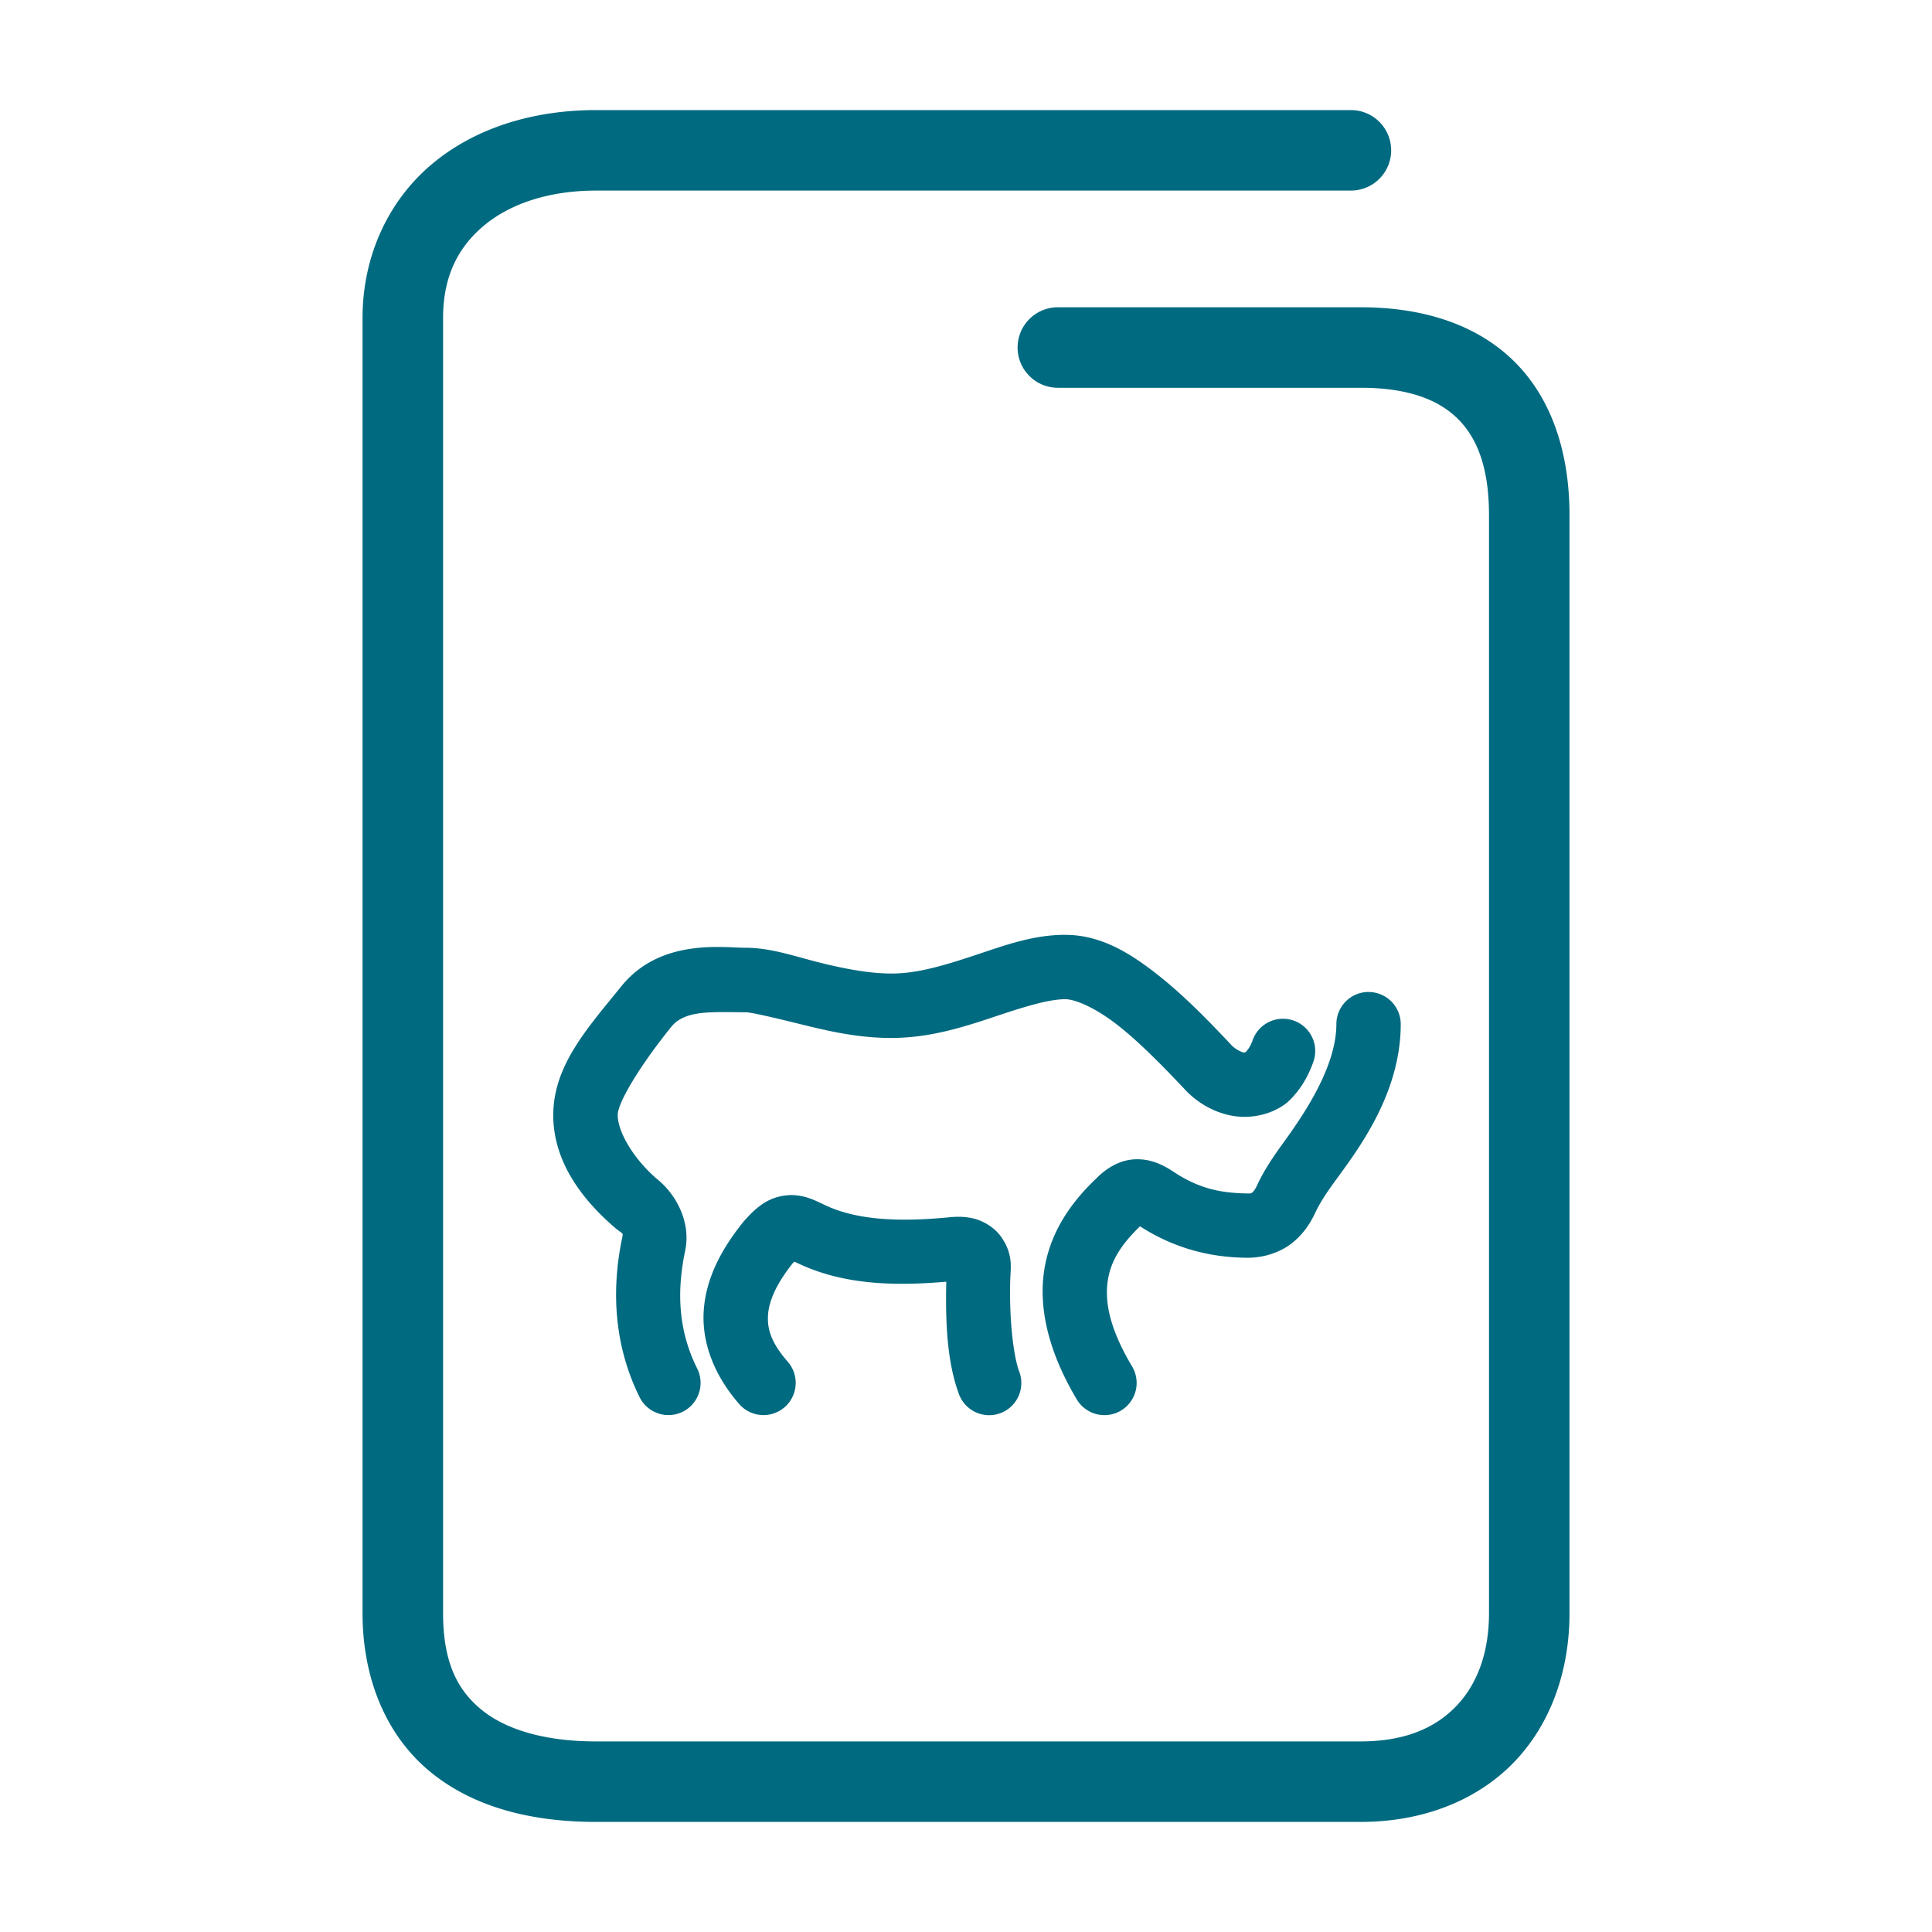 <svg xmlns="http://www.w3.org/2000/svg" width="48" height="48">
	<path d="m 14.81,2.735 c -1.586,0 -3.028,0.453 -4.094,1.355 -1.066,0.903 -1.709,2.267 -1.709,3.814 V 40.073 c 0,1.681 0.62,3.088 1.707,3.967 1.087,0.879 2.525,1.225 4.096,1.225 h 18.994 c 1.547,0 2.893,-0.532 3.811,-1.484 0.918,-0.952 1.379,-2.276 1.379,-3.707 V 12.804 c 0,-1.577 -0.453,-2.929 -1.398,-3.848 -0.946,-0.919 -2.285,-1.322 -3.791,-1.322 h -7.523 a 1,1 0 0 0 -1,1 1,1 0 0 0 1,1 h 7.523 c 1.162,0 1.917,0.288 2.398,0.756 0.482,0.468 0.791,1.2 0.791,2.414 v 27.27 c 0,1.013 -0.306,1.786 -0.818,2.318 -0.513,0.532 -1.262,0.873 -2.371,0.873 h -18.994 c -1.271,0 -2.235,-0.291 -2.838,-0.779 -0.603,-0.488 -0.965,-1.179 -0.965,-2.412 V 7.905 c 0,-1.027 0.364,-1.748 1,-2.287 0.636,-0.539 1.598,-0.883 2.803,-0.883 h 18.752 a 1,1 0 0 0 1,-1 1,1 0 0 0 -1,-1 z m 11.656,20.49 c -0.791,0 -1.498,0.26 -2.184,0.488 -0.685,0.228 -1.343,0.436 -1.947,0.469 -0.604,0.033 -1.302,-0.101 -1.959,-0.264 -0.657,-0.163 -1.221,-0.371 -1.855,-0.371 -0.563,0 -2.118,-0.241 -3.086,0.959 -0.835,1.035 -1.667,1.94 -1.689,3.158 a 0.8,0.8 0 0 0 0,0.004 c -0.017,1.194 0.735,2.155 1.555,2.854 a 0.8,0.8 0 0 0 0.027,0.021 c 0.162,0.126 0.152,0.087 0.131,0.205 -0.286,1.361 -0.183,2.727 0.432,3.965 a 0.8,0.8 0 0 0 1.072,0.361 0.8,0.8 0 0 0 0.359,-1.072 C 16.876,33.106 16.793,32.153 17.026,31.06 a 0.8,0.8 0 0 0 0.004,-0.023 c 0.135,-0.74 -0.283,-1.415 -0.721,-1.756 l 0.027,0.023 C 15.738,28.794 15.342,28.115 15.347,27.692 c 0.006,-0.291 0.517,-1.172 1.332,-2.182 0.346,-0.429 1.038,-0.361 1.842,-0.361 0.149,0 0.768,0.148 1.471,0.322 0.703,0.174 1.541,0.357 2.43,0.309 0.889,-0.048 1.679,-0.317 2.367,-0.547 0.689,-0.23 1.279,-0.408 1.678,-0.408 0.255,0 0.77,0.223 1.324,0.662 0.555,0.439 1.143,1.046 1.674,1.609 a 0.8,0.8 0 0 0 0.018,0.02 c 0.272,0.27 0.618,0.489 1.047,0.588 0.429,0.099 0.972,0.038 1.404,-0.277 a 0.8,0.8 0 0 0 0.074,-0.062 c 0.28,-0.261 0.487,-0.599 0.623,-0.988 A 0.8,0.8 0 0 0 32.14,25.356 0.8,0.8 0 0 0 31.12,25.847 c -0.055,0.157 -0.117,0.231 -0.17,0.291 -0.013,0.004 -0.019,0.018 -0.062,0.008 -0.072,-0.017 -0.198,-0.086 -0.279,-0.166 -0.535,-0.568 -1.154,-1.214 -1.826,-1.746 -0.68,-0.538 -1.419,-1.008 -2.316,-1.008 z m 7.537,1.42 a 0.8,0.8 0 0 0 -0.801,0.799 c -0.002,1.031 -0.757,2.179 -1.32,2.951 -0.291,0.399 -0.484,0.706 -0.623,0.996 a 0.8,0.8 0 0 0 -0.01,0.023 c -0.061,0.139 -0.116,0.197 -0.137,0.213 -0.021,0.016 -0.014,0.028 -0.131,0.023 a 0.8,0.8 0 0 0 -0.018,0 c -0.673,-0.011 -1.191,-0.136 -1.785,-0.523 -0.265,-0.179 -0.584,-0.343 -0.986,-0.324 -0.396,0.018 -0.728,0.244 -0.949,0.469 -0.532,0.506 -1.088,1.198 -1.275,2.145 -0.189,0.955 0.031,2.087 0.785,3.352 a 0.8,0.8 0 0 0 1.096,0.277 0.8,0.8 0 0 0 0.277,-1.098 c -0.616,-1.032 -0.688,-1.712 -0.588,-2.221 0.097,-0.489 0.399,-0.885 0.785,-1.26 0.839,0.542 1.723,0.766 2.605,0.781 0.421,0.014 0.845,-0.113 1.154,-0.35 0.311,-0.238 0.499,-0.546 0.629,-0.84 l -0.01,0.023 c 0.078,-0.162 0.214,-0.39 0.473,-0.744 0.573,-0.786 1.624,-2.163 1.627,-3.891 A 0.8,0.8 0 0 0 34.003,24.646 Z m -14.227,5.051 c -0.094,-0.008 -0.196,-0.006 -0.309,0.012 -0.449,0.069 -0.728,0.345 -0.98,0.627 a 0.8,0.8 0 0 0 -0.027,0.033 c -0.548,0.681 -0.929,1.41 -0.977,2.215 -0.047,0.804 0.279,1.609 0.883,2.301 a 0.8,0.8 0 0 0 1.129,0.076 0.8,0.8 0 0 0 0.076,-1.129 c -0.409,-0.469 -0.511,-0.806 -0.49,-1.154 0.02,-0.345 0.201,-0.774 0.615,-1.293 0.021,-0.022 0.022,-0.023 0.037,-0.037 0.02,0.007 0.02,0.006 0.047,0.018 1.167,0.569 2.46,0.586 3.73,0.479 -0.024,1.037 0.024,2.013 0.316,2.795 a 0.8,0.8 0 0 0 1.029,0.471 0.8,0.8 0 0 0 0.469,-1.029 c -0.151,-0.404 -0.252,-1.316 -0.225,-2.283 a 0.8,0.8 0 0 0 0,-0.002 c 0.008,-0.283 0.086,-0.639 -0.24,-1.086 -0.163,-0.224 -0.44,-0.382 -0.678,-0.438 -0.238,-0.056 -0.45,-0.047 -0.676,-0.021 l 0.016,-0.002 c -1.212,0.113 -2.266,0.063 -3.051,-0.322 a 0.8,0.8 0 0 0 -0.021,-0.01 c -0.18,-0.082 -0.391,-0.196 -0.674,-0.219 z" fill="#006A80"/>
</svg>
